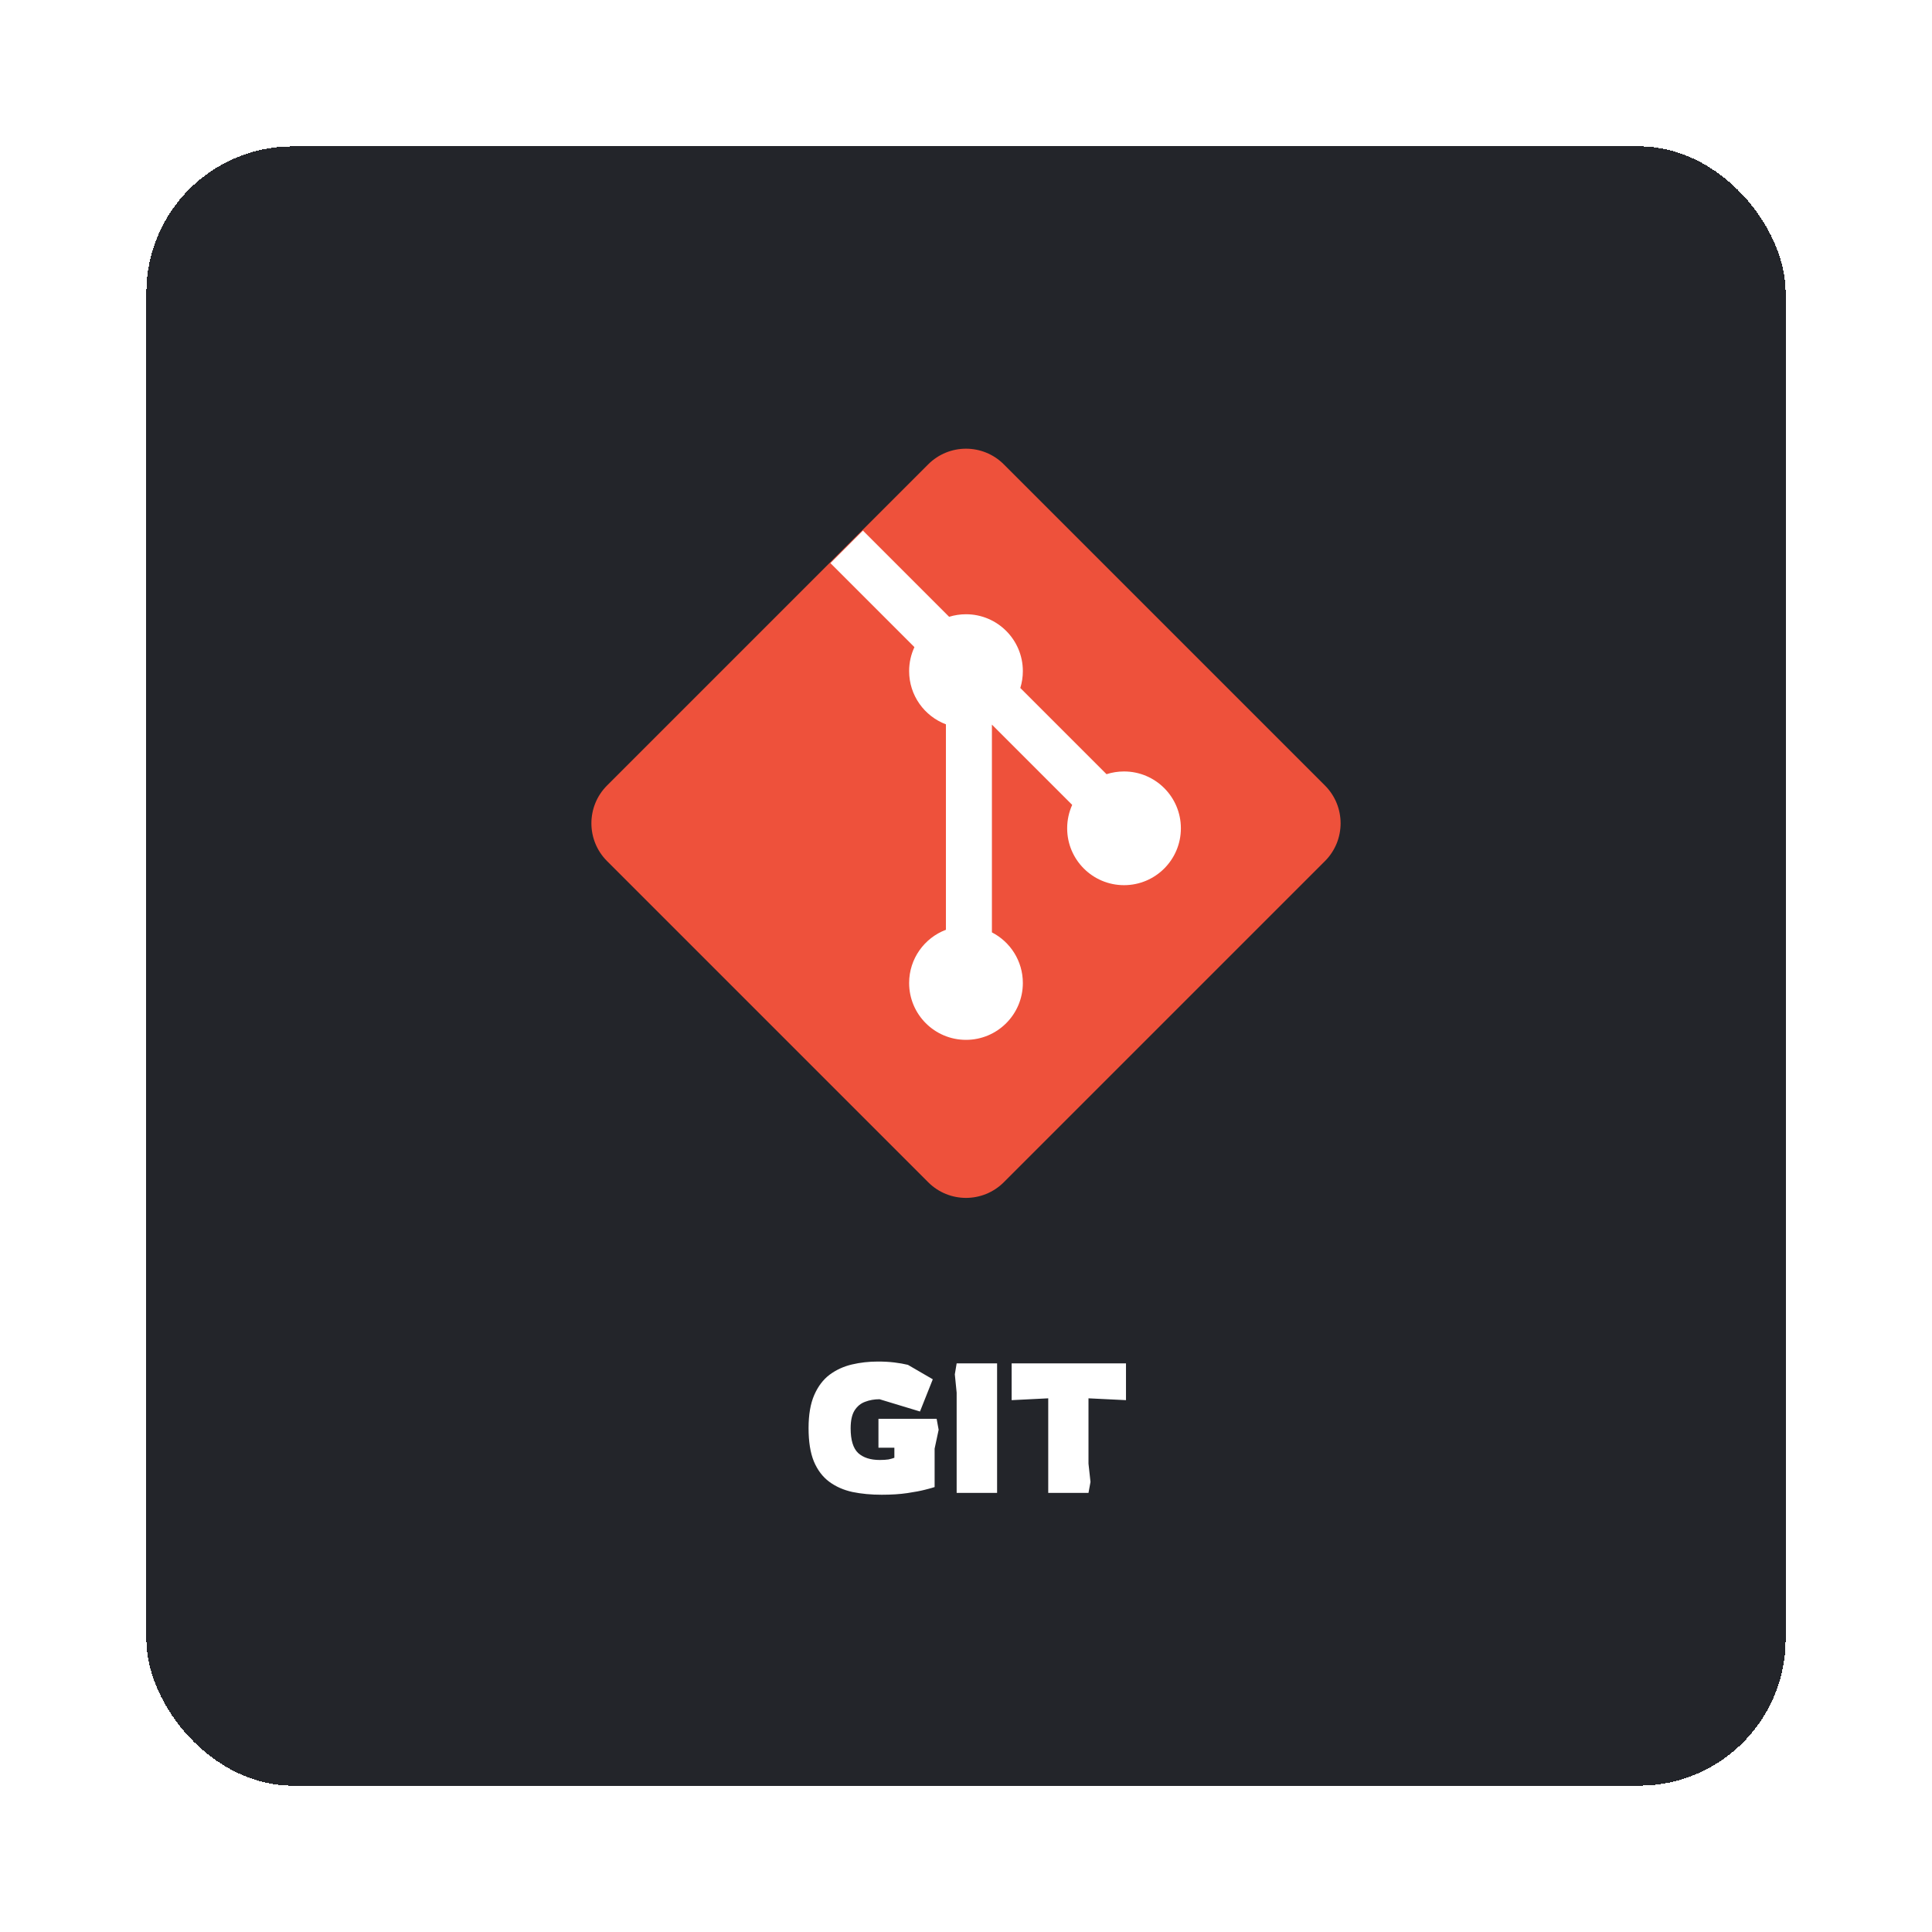<svg width="264" height="264" viewBox="0 0 264 264" fill="none" xmlns="http://www.w3.org/2000/svg">
<g filter="url(#filter0_d_294_11)">
<rect x="20" y="20" width="224" height="224" rx="20" fill="#23252A" shape-rendering="crispEdges"/>
<path d="M82.953 117.667C80.099 114.813 80.099 110.187 82.953 107.333L126.833 63.453C129.687 60.599 134.313 60.599 137.167 63.453L181.047 107.333C183.901 110.187 183.901 114.813 181.047 117.667L137.167 161.547C134.313 164.401 129.687 164.401 126.833 161.547L82.953 117.667Z" fill="#EE513B"/>
<path d="M117.919 72.506L113.476 76.95L124.953 88.427C124.488 89.422 124.229 90.533 124.229 91.705C124.229 95.031 126.319 97.868 129.256 98.976V127.051C126.319 128.159 124.229 130.997 124.229 134.323C124.229 138.614 127.708 142.092 131.999 142.092C136.289 142.092 139.768 138.614 139.768 134.323C139.768 131.308 138.051 128.694 135.541 127.406V99.015L146.511 109.985C146.07 110.961 145.824 112.044 145.824 113.185C145.824 117.476 149.302 120.955 153.593 120.955C157.884 120.955 161.363 117.476 161.363 113.185C161.363 108.894 157.884 105.416 153.593 105.416C152.759 105.416 151.957 105.547 151.203 105.79L139.421 94.008C139.647 93.28 139.768 92.507 139.768 91.705C139.768 87.414 136.289 83.935 131.999 83.935C131.197 83.935 130.423 84.057 129.695 84.282L117.919 72.506Z" fill="white"/>
<path d="M120.487 204.25C119.037 204.25 117.703 204.125 116.487 203.875C115.27 203.608 114.212 203.142 113.312 202.475C112.412 201.808 111.712 200.883 111.212 199.7C110.728 198.517 110.487 197 110.487 195.15C110.487 193.317 110.745 191.808 111.262 190.625C111.778 189.442 112.478 188.517 113.362 187.85C114.262 187.183 115.278 186.717 116.412 186.45C117.545 186.183 118.728 186.05 119.962 186.05C120.778 186.05 121.528 186.092 122.212 186.175C122.895 186.258 123.512 186.367 124.062 186.5L127.462 188.475L125.712 192.875L120.187 191.2C119.47 191.2 118.812 191.317 118.212 191.55C117.612 191.767 117.128 192.167 116.762 192.75C116.412 193.317 116.237 194.125 116.237 195.175C116.237 196.775 116.578 197.9 117.262 198.55C117.962 199.183 118.945 199.5 120.212 199.5C120.695 199.5 121.095 199.475 121.412 199.425C121.728 199.358 121.995 199.283 122.212 199.2V197.825H120.037V193.875H127.987L128.262 195.375L127.712 197.95V203.2C127.528 203.267 127.112 203.383 126.462 203.55C125.828 203.717 125.003 203.875 123.987 204.025C122.97 204.175 121.803 204.25 120.487 204.25ZM130.723 204V190.3L130.473 187.8L130.723 186.3H136.248V204H130.723ZM143.237 204V191.075L138.237 191.325V186.3H153.862V191.325L148.737 191.075V200L149.012 202.5L148.737 204H143.237Z" fill="white"/>
</g>
<defs>
<filter id="filter0_d_294_11" x="0" y="0" width="264" height="264" filterUnits="userSpaceOnUse" color-interpolation-filters="sRGB">
<feFlood flood-opacity="0" result="BackgroundImageFix"/>
<feColorMatrix in="SourceAlpha" type="matrix" values="0 0 0 0 0 0 0 0 0 0 0 0 0 0 0 0 0 0 127 0" result="hardAlpha"/>
<feOffset/>
<feGaussianBlur stdDeviation="10"/>
<feComposite in2="hardAlpha" operator="out"/>
<feColorMatrix type="matrix" values="0 0 0 0 0.071 0 0 0 0 0.969 0 0 0 0 0.839 0 0 0 0.2 0"/>
<feBlend mode="normal" in2="BackgroundImageFix" result="effect1_dropShadow_294_11"/>
<feBlend mode="normal" in="SourceGraphic" in2="effect1_dropShadow_294_11" result="shape"/>
</filter>
</defs>
</svg>

